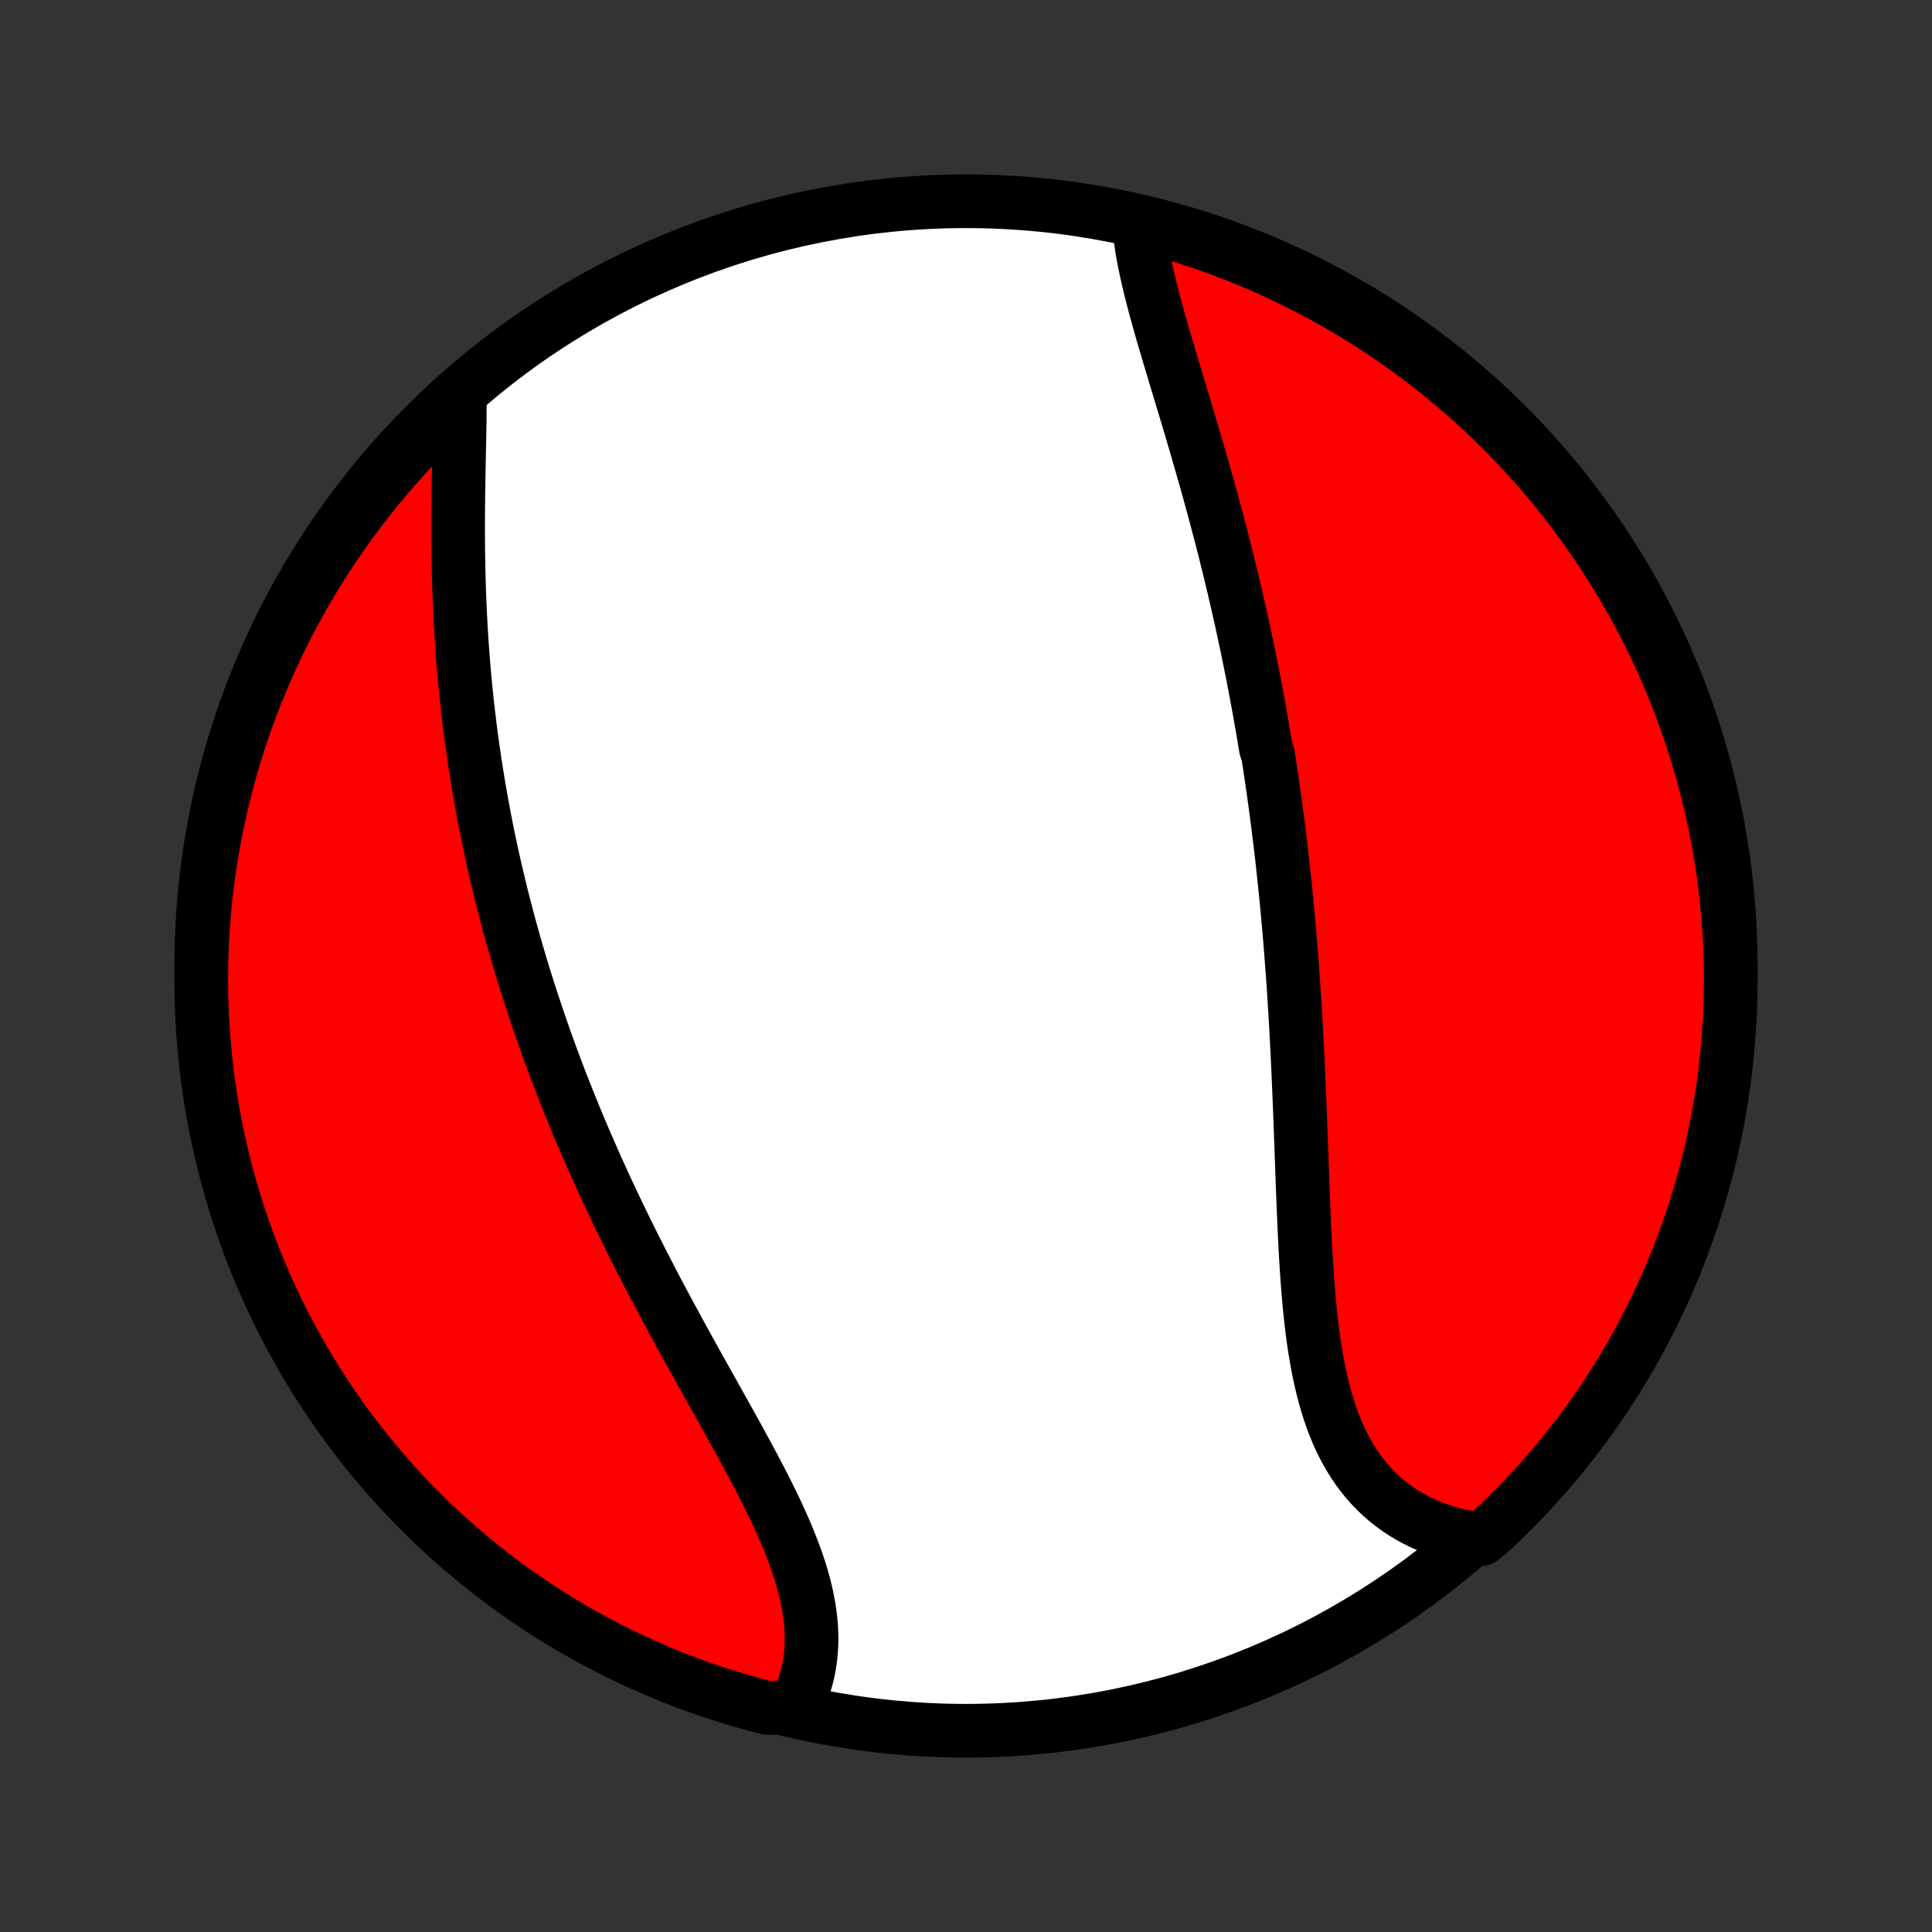 <?xml version="1.0" encoding="utf-8" standalone="no"?>
<!DOCTYPE svg PUBLIC "-//W3C//DTD SVG 1.1//EN"
  "http://www.w3.org/Graphics/SVG/1.1/DTD/svg11.dtd">
<!-- Created with matplotlib (http://matplotlib.org/) -->
<svg height="72pt" version="1.1" viewBox="0 0 72 72" width="72pt" xmlns="http://www.w3.org/2000/svg" xmlns:xlink="http://www.w3.org/1999/xlink">
 <rect x="0" y="0" width="72" height="72" fill="#333333" stroke="none"/>
 <defs>
  <style type="text/css">
*{stroke-linecap:butt;stroke-linejoin:round;}
  </style>
 </defs>
 <g id="figure_1">
  <g id="patch_1">
   <path d="
M0 72
L72 72
L72 0
L0 0
z
" style="fill:none;"/>
  </g>
  <g id="axes_1">
   <g id="PatchCollection_1">
    <defs>
     <path d="
M36 -7.5
C43.558 -7.5 50.808 -10.503 56.153 -15.848
C61.497 -21.192 64.5 -28.442 64.5 -36
C64.5 -43.558 61.497 -50.808 56.153 -56.153
C50.808 -61.497 43.558 -64.5 36 -64.5
C28.442 -64.5 21.192 -61.497 15.848 -56.153
C10.503 -50.808 7.5 -43.558 7.5 -36
C7.5 -28.442 10.503 -21.192 15.848 -15.848
C21.192 -10.503 28.442 -7.5 36 -7.5
z
" id="C0_0_a811fe30f3"/>
     <path d="
M42.448 -63.672
L42.468 -63.433
L42.494 -63.19
L42.527 -62.945
L42.565 -62.697
L42.609 -62.446
L42.658 -62.193
L42.711 -61.938
L42.768 -61.68
L42.829 -61.421
L42.893 -61.16
L42.96 -60.897
L43.029 -60.632
L43.101 -60.367
L43.175 -60.1
L43.251 -59.832
L43.328 -59.562
L43.407 -59.292
L43.487 -59.022
L43.568 -58.75
L43.649 -58.478
L43.731 -58.205
L43.813 -57.931
L43.896 -57.658
L43.978 -57.384
L44.061 -57.109
L44.144 -56.835
L44.226 -56.56
L44.308 -56.286
L44.39 -56.011
L44.471 -55.737
L44.552 -55.462
L44.632 -55.188
L44.711 -54.913
L44.79 -54.639
L44.868 -54.365
L44.946 -54.092
L45.022 -53.818
L45.098 -53.545
L45.173 -53.272
L45.247 -52.999
L45.32 -52.727
L45.392 -52.455
L45.463 -52.184
L45.534 -51.912
L45.603 -51.641
L45.672 -51.371
L45.739 -51.1
L45.806 -50.83
L45.871 -50.561
L45.936 -50.291
L46 -50.022
L46.062 -49.753
L46.124 -49.485
L46.185 -49.216
L46.245 -48.948
L46.304 -48.68
L46.362 -48.412
L46.419 -48.145
L46.476 -47.877
L46.531 -47.61
L46.585 -47.343
L46.639 -47.075
L46.692 -46.808
L46.743 -46.541
L46.794 -46.274
L46.844 -46.007
L46.894 -45.739
L46.942 -45.472
L46.989 -45.204
L47.036 -44.936
L47.082 -44.669
L47.127 -44.4
L47.171 -44.132
L47.257 -43.863
L47.299 -43.594
L47.34 -43.324
L47.38 -43.054
L47.419 -42.784
L47.458 -42.513
L47.496 -42.242
L47.533 -41.97
L47.57 -41.698
L47.605 -41.425
L47.64 -41.151
L47.674 -40.877
L47.708 -40.602
L47.74 -40.326
L47.773 -40.049
L47.804 -39.772
L47.834 -39.493
L47.864 -39.214
L47.893 -38.934
L47.922 -38.653
L47.949 -38.371
L47.976 -38.089
L48.002 -37.804
L48.028 -37.52
L48.053 -37.233
L48.077 -36.946
L48.1 -36.658
L48.123 -36.368
L48.145 -36.078
L48.167 -35.786
L48.188 -35.493
L48.208 -35.199
L48.228 -34.903
L48.246 -34.606
L48.265 -34.308
L48.282 -34.009
L48.3 -33.708
L48.316 -33.406
L48.332 -33.103
L48.348 -32.799
L48.362 -32.493
L48.377 -32.186
L48.391 -31.878
L48.404 -31.568
L48.417 -31.258
L48.43 -30.946
L48.443 -30.633
L48.455 -30.319
L48.466 -30.004
L48.478 -29.688
L48.49 -29.371
L48.501 -29.053
L48.513 -28.734
L48.524 -28.415
L48.536 -28.094
L48.547 -27.773
L48.56 -27.452
L48.572 -27.131
L48.586 -26.808
L48.599 -26.486
L48.614 -26.164
L48.63 -25.842
L48.646 -25.52
L48.664 -25.199
L48.684 -24.878
L48.705 -24.557
L48.727 -24.238
L48.752 -23.92
L48.779 -23.603
L48.808 -23.287
L48.84 -22.973
L48.875 -22.662
L48.913 -22.352
L48.955 -22.044
L49 -21.74
L49.05 -21.438
L49.103 -21.139
L49.162 -20.844
L49.225 -20.553
L49.293 -20.265
L49.367 -19.982
L49.446 -19.703
L49.532 -19.43
L49.623 -19.161
L49.721 -18.898
L49.826 -18.64
L49.938 -18.388
L50.057 -18.143
L50.184 -17.904
L50.318 -17.672
L50.459 -17.446
L50.609 -17.228
L50.766 -17.018
L50.93 -16.815
L51.103 -16.62
L51.283 -16.433
L51.471 -16.254
L51.666 -16.084
L51.869 -15.922
L52.08 -15.769
L52.297 -15.625
L52.521 -15.49
L52.752 -15.363
L52.989 -15.246
L53.233 -15.138
L53.483 -15.039
L53.738 -14.95
L53.999 -14.87
L54.265 -14.799
L54.535 -14.738
L54.811 -14.686
L55.208 -14.643
L55.572 -14.945
L55.931 -15.283
L56.283 -15.628
L56.63 -15.979
L56.97 -16.336
L57.303 -16.699
L57.63 -17.068
L57.951 -17.443
L58.265 -17.823
L58.572 -18.209
L58.872 -18.6
L59.166 -18.997
L59.452 -19.398
L59.731 -19.805
L60.003 -20.217
L60.267 -20.634
L60.524 -21.055
L60.774 -21.481
L61.016 -21.911
L61.251 -22.346
L61.477 -22.784
L61.696 -23.227
L61.908 -23.673
L62.111 -24.124
L62.306 -24.578
L62.494 -25.035
L62.673 -25.496
L62.844 -25.96
L63.007 -26.427
L63.162 -26.897
L63.308 -27.37
L63.447 -27.845
L63.576 -28.323
L63.698 -28.803
L63.811 -29.285
L63.915 -29.77
L64.011 -30.256
L64.099 -30.744
L64.177 -31.234
L64.248 -31.725
L64.31 -32.217
L64.363 -32.711
L64.407 -33.206
L64.443 -33.701
L64.47 -34.197
L64.489 -34.694
L64.498 -35.191
L64.499 -35.688
L64.492 -36.185
L64.476 -36.683
L64.451 -37.18
L64.417 -37.677
L64.375 -38.173
L64.324 -38.669
L64.264 -39.163
L64.196 -39.657
L64.12 -40.15
L64.034 -40.642
L63.94 -41.132
L63.838 -41.62
L63.727 -42.107
L63.608 -42.592
L63.48 -43.075
L63.344 -43.555
L63.2 -44.034
L63.047 -44.51
L62.886 -44.983
L62.717 -45.454
L62.54 -45.922
L62.355 -46.386
L62.161 -46.848
L61.96 -47.306
L61.751 -47.761
L61.534 -48.212
L61.309 -48.66
L61.076 -49.104
L60.836 -49.543
L60.589 -49.979
L60.333 -50.41
L60.071 -50.837
L59.801 -51.26
L59.523 -51.678
L59.239 -52.09
L58.947 -52.498
L58.649 -52.902
L58.344 -53.3
L58.032 -53.692
L57.713 -54.079
L57.387 -54.461
L57.055 -54.837
L56.717 -55.208
L56.372 -55.572
L56.021 -55.931
L55.664 -56.283
L55.301 -56.63
L54.932 -56.97
L54.557 -57.303
L54.177 -57.63
L53.791 -57.951
L53.4 -58.265
L53.003 -58.572
L52.602 -58.872
L52.195 -59.166
L51.783 -59.452
L51.366 -59.731
L50.945 -60.003
L50.519 -60.267
L50.089 -60.524
L49.654 -60.774
L49.216 -61.016
L48.773 -61.251
L48.327 -61.477
L47.876 -61.696
L47.422 -61.908
L46.965 -62.111
L46.504 -62.306
L46.04 -62.494
L45.573 -62.673
L45.103 -62.844
L44.63 -63.007
L44.155 -63.162
L43.677 -63.308
L43.197 -63.447
z
" id="C0_1_62c8b7a228"/>
     <path d="
M17.137 -57.135
L17.136 -56.85
L17.133 -56.562
L17.13 -56.272
L17.125 -55.978
L17.12 -55.683
L17.114 -55.385
L17.108 -55.086
L17.102 -54.785
L17.096 -54.483
L17.091 -54.18
L17.086 -53.876
L17.081 -53.571
L17.078 -53.265
L17.075 -52.959
L17.073 -52.652
L17.073 -52.346
L17.073 -52.039
L17.075 -51.732
L17.078 -51.425
L17.083 -51.119
L17.088 -50.813
L17.096 -50.507
L17.104 -50.202
L17.114 -49.898
L17.126 -49.594
L17.139 -49.29
L17.154 -48.988
L17.17 -48.686
L17.188 -48.385
L17.207 -48.085
L17.228 -47.785
L17.251 -47.487
L17.275 -47.189
L17.3 -46.893
L17.327 -46.597
L17.356 -46.302
L17.386 -46.009
L17.418 -45.716
L17.451 -45.424
L17.486 -45.133
L17.522 -44.843
L17.559 -44.554
L17.599 -44.266
L17.639 -43.979
L17.681 -43.693
L17.725 -43.408
L17.77 -43.123
L17.816 -42.84
L17.864 -42.557
L17.913 -42.275
L17.964 -41.994
L18.016 -41.713
L18.069 -41.434
L18.124 -41.155
L18.18 -40.876
L18.238 -40.599
L18.297 -40.322
L18.357 -40.045
L18.419 -39.77
L18.482 -39.494
L18.547 -39.219
L18.613 -38.945
L18.68 -38.671
L18.748 -38.397
L18.819 -38.124
L18.89 -37.851
L18.963 -37.579
L19.037 -37.306
L19.113 -37.034
L19.19 -36.762
L19.268 -36.491
L19.348 -36.219
L19.429 -35.947
L19.512 -35.676
L19.596 -35.405
L19.682 -35.133
L19.769 -34.862
L19.858 -34.59
L19.948 -34.319
L20.039 -34.047
L20.133 -33.775
L20.227 -33.502
L20.323 -33.23
L20.421 -32.957
L20.521 -32.684
L20.622 -32.411
L20.724 -32.138
L20.828 -31.863
L20.934 -31.589
L21.042 -31.314
L21.151 -31.039
L21.262 -30.763
L21.374 -30.487
L21.488 -30.21
L21.604 -29.933
L21.722 -29.655
L21.841 -29.377
L21.963 -29.098
L22.085 -28.818
L22.21 -28.538
L22.337 -28.257
L22.465 -27.975
L22.595 -27.693
L22.727 -27.41
L22.86 -27.127
L22.996 -26.842
L23.133 -26.558
L23.272 -26.272
L23.413 -25.986
L23.555 -25.699
L23.699 -25.412
L23.845 -25.123
L23.992 -24.835
L24.142 -24.546
L24.292 -24.256
L24.444 -23.965
L24.598 -23.674
L24.753 -23.383
L24.91 -23.091
L25.068 -22.799
L25.227 -22.506
L25.387 -22.213
L25.548 -21.919
L25.71 -21.625
L25.873 -21.332
L26.037 -21.037
L26.201 -20.743
L26.365 -20.449
L26.53 -20.154
L26.695 -19.86
L26.859 -19.566
L27.023 -19.272
L27.187 -18.978
L27.35 -18.685
L27.512 -18.392
L27.672 -18.099
L27.83 -17.807
L27.987 -17.516
L28.142 -17.225
L28.294 -16.935
L28.443 -16.646
L28.588 -16.358
L28.731 -16.07
L28.869 -15.784
L29.003 -15.499
L29.132 -15.215
L29.256 -14.933
L29.374 -14.652
L29.486 -14.372
L29.592 -14.094
L29.692 -13.817
L29.784 -13.543
L29.869 -13.27
L29.946 -12.999
L30.014 -12.73
L30.075 -12.463
L30.126 -12.198
L30.169 -11.936
L30.202 -11.676
L30.226 -11.419
L30.239 -11.164
L30.244 -10.912
L30.238 -10.663
L30.222 -10.418
L30.196 -10.175
L30.16 -9.936
L30.114 -9.7
L30.058 -9.468
L29.991 -9.24
L29.915 -9.015
L29.829 -8.795
L29.733 -8.579
L29.112 -8.367
L28.63 -8.345
L28.151 -8.469
L27.674 -8.602
L27.2 -8.743
L26.728 -8.893
L26.259 -9.05
L25.793 -9.216
L25.33 -9.39
L24.871 -9.573
L24.414 -9.763
L23.962 -9.961
L23.513 -10.167
L23.067 -10.381
L22.626 -10.603
L22.189 -10.833
L21.756 -11.07
L21.327 -11.315
L20.903 -11.567
L20.484 -11.827
L20.069 -12.094
L19.659 -12.368
L19.254 -12.65
L18.854 -12.939
L18.459 -13.235
L18.07 -13.537
L17.686 -13.847
L17.308 -14.163
L16.935 -14.486
L16.568 -14.816
L16.207 -15.152
L15.852 -15.494
L15.504 -15.842
L15.161 -16.197
L14.825 -16.558
L14.495 -16.925
L14.172 -17.297
L13.856 -17.675
L13.546 -18.059
L13.243 -18.448
L12.947 -18.843
L12.658 -19.242
L12.376 -19.647
L12.102 -20.057
L11.834 -20.472
L11.574 -20.891
L11.322 -21.315
L11.077 -21.744
L10.839 -22.177
L10.61 -22.614
L10.387 -23.055
L10.173 -23.5
L9.967 -23.949
L9.768 -24.402
L9.578 -24.858
L9.395 -25.317
L9.221 -25.78
L9.055 -26.246
L8.897 -26.715
L8.747 -27.186
L8.606 -27.661
L8.473 -28.138
L8.348 -28.617
L8.232 -29.099
L8.124 -29.582
L8.025 -30.068
L7.934 -30.555
L7.852 -31.044
L7.778 -31.535
L7.713 -32.027
L7.657 -32.52
L7.609 -33.014
L7.57 -33.509
L7.539 -34.005
L7.518 -34.502
L7.504 -34.998
L7.5 -35.496
L7.504 -35.993
L7.517 -36.49
L7.539 -36.988
L7.569 -37.485
L7.608 -37.981
L7.655 -38.477
L7.712 -38.972
L7.776 -39.466
L7.85 -39.959
L7.932 -40.452
L8.022 -40.942
L8.121 -41.431
L8.229 -41.919
L8.345 -42.404
L8.469 -42.888
L8.602 -43.37
L8.743 -43.849
L8.893 -44.326
L9.05 -44.8
L9.216 -45.272
L9.39 -45.741
L9.573 -46.207
L9.763 -46.67
L9.961 -47.129
L10.167 -47.586
L10.381 -48.038
L10.603 -48.487
L10.833 -48.932
L11.07 -49.374
L11.315 -49.811
L11.567 -50.244
L11.827 -50.673
L12.094 -51.097
L12.368 -51.516
L12.65 -51.931
L12.939 -52.341
L13.235 -52.746
L13.537 -53.146
L13.847 -53.541
L14.163 -53.93
L14.486 -54.314
L14.816 -54.692
L15.152 -55.065
L15.494 -55.432
L15.842 -55.793
L16.197 -56.148
L16.558 -56.496
z
" id="C0_2_1fabf0c1f4"/>
    </defs>
    <g clip-path="url(#p1bffca34e9)">
     <use style="fill:#ffffff;stroke:#000000;stroke-width:2.0;" x="0.0" xlink:href="#C0_0_a811fe30f3" y="72.0"/>
    </g>
    <g clip-path="url(#p1bffca34e9)">
     <use style="fill:#ff0000;stroke:#000000;stroke-width:2.0;" x="0.0" xlink:href="#C0_1_62c8b7a228" y="72.0"/>
    </g>
    <g clip-path="url(#p1bffca34e9)">
     <use style="fill:#ff0000;stroke:#000000;stroke-width:2.0;" x="0.0" xlink:href="#C0_2_1fabf0c1f4" y="72.0"/>
    </g>
   </g>
  </g>
 </g>
 <defs>
  <clipPath id="p1bffca34e9">
   <rect height="72.0" width="72.0" x="0.0" y="0.0"/>
  </clipPath>
 </defs>
</svg>
